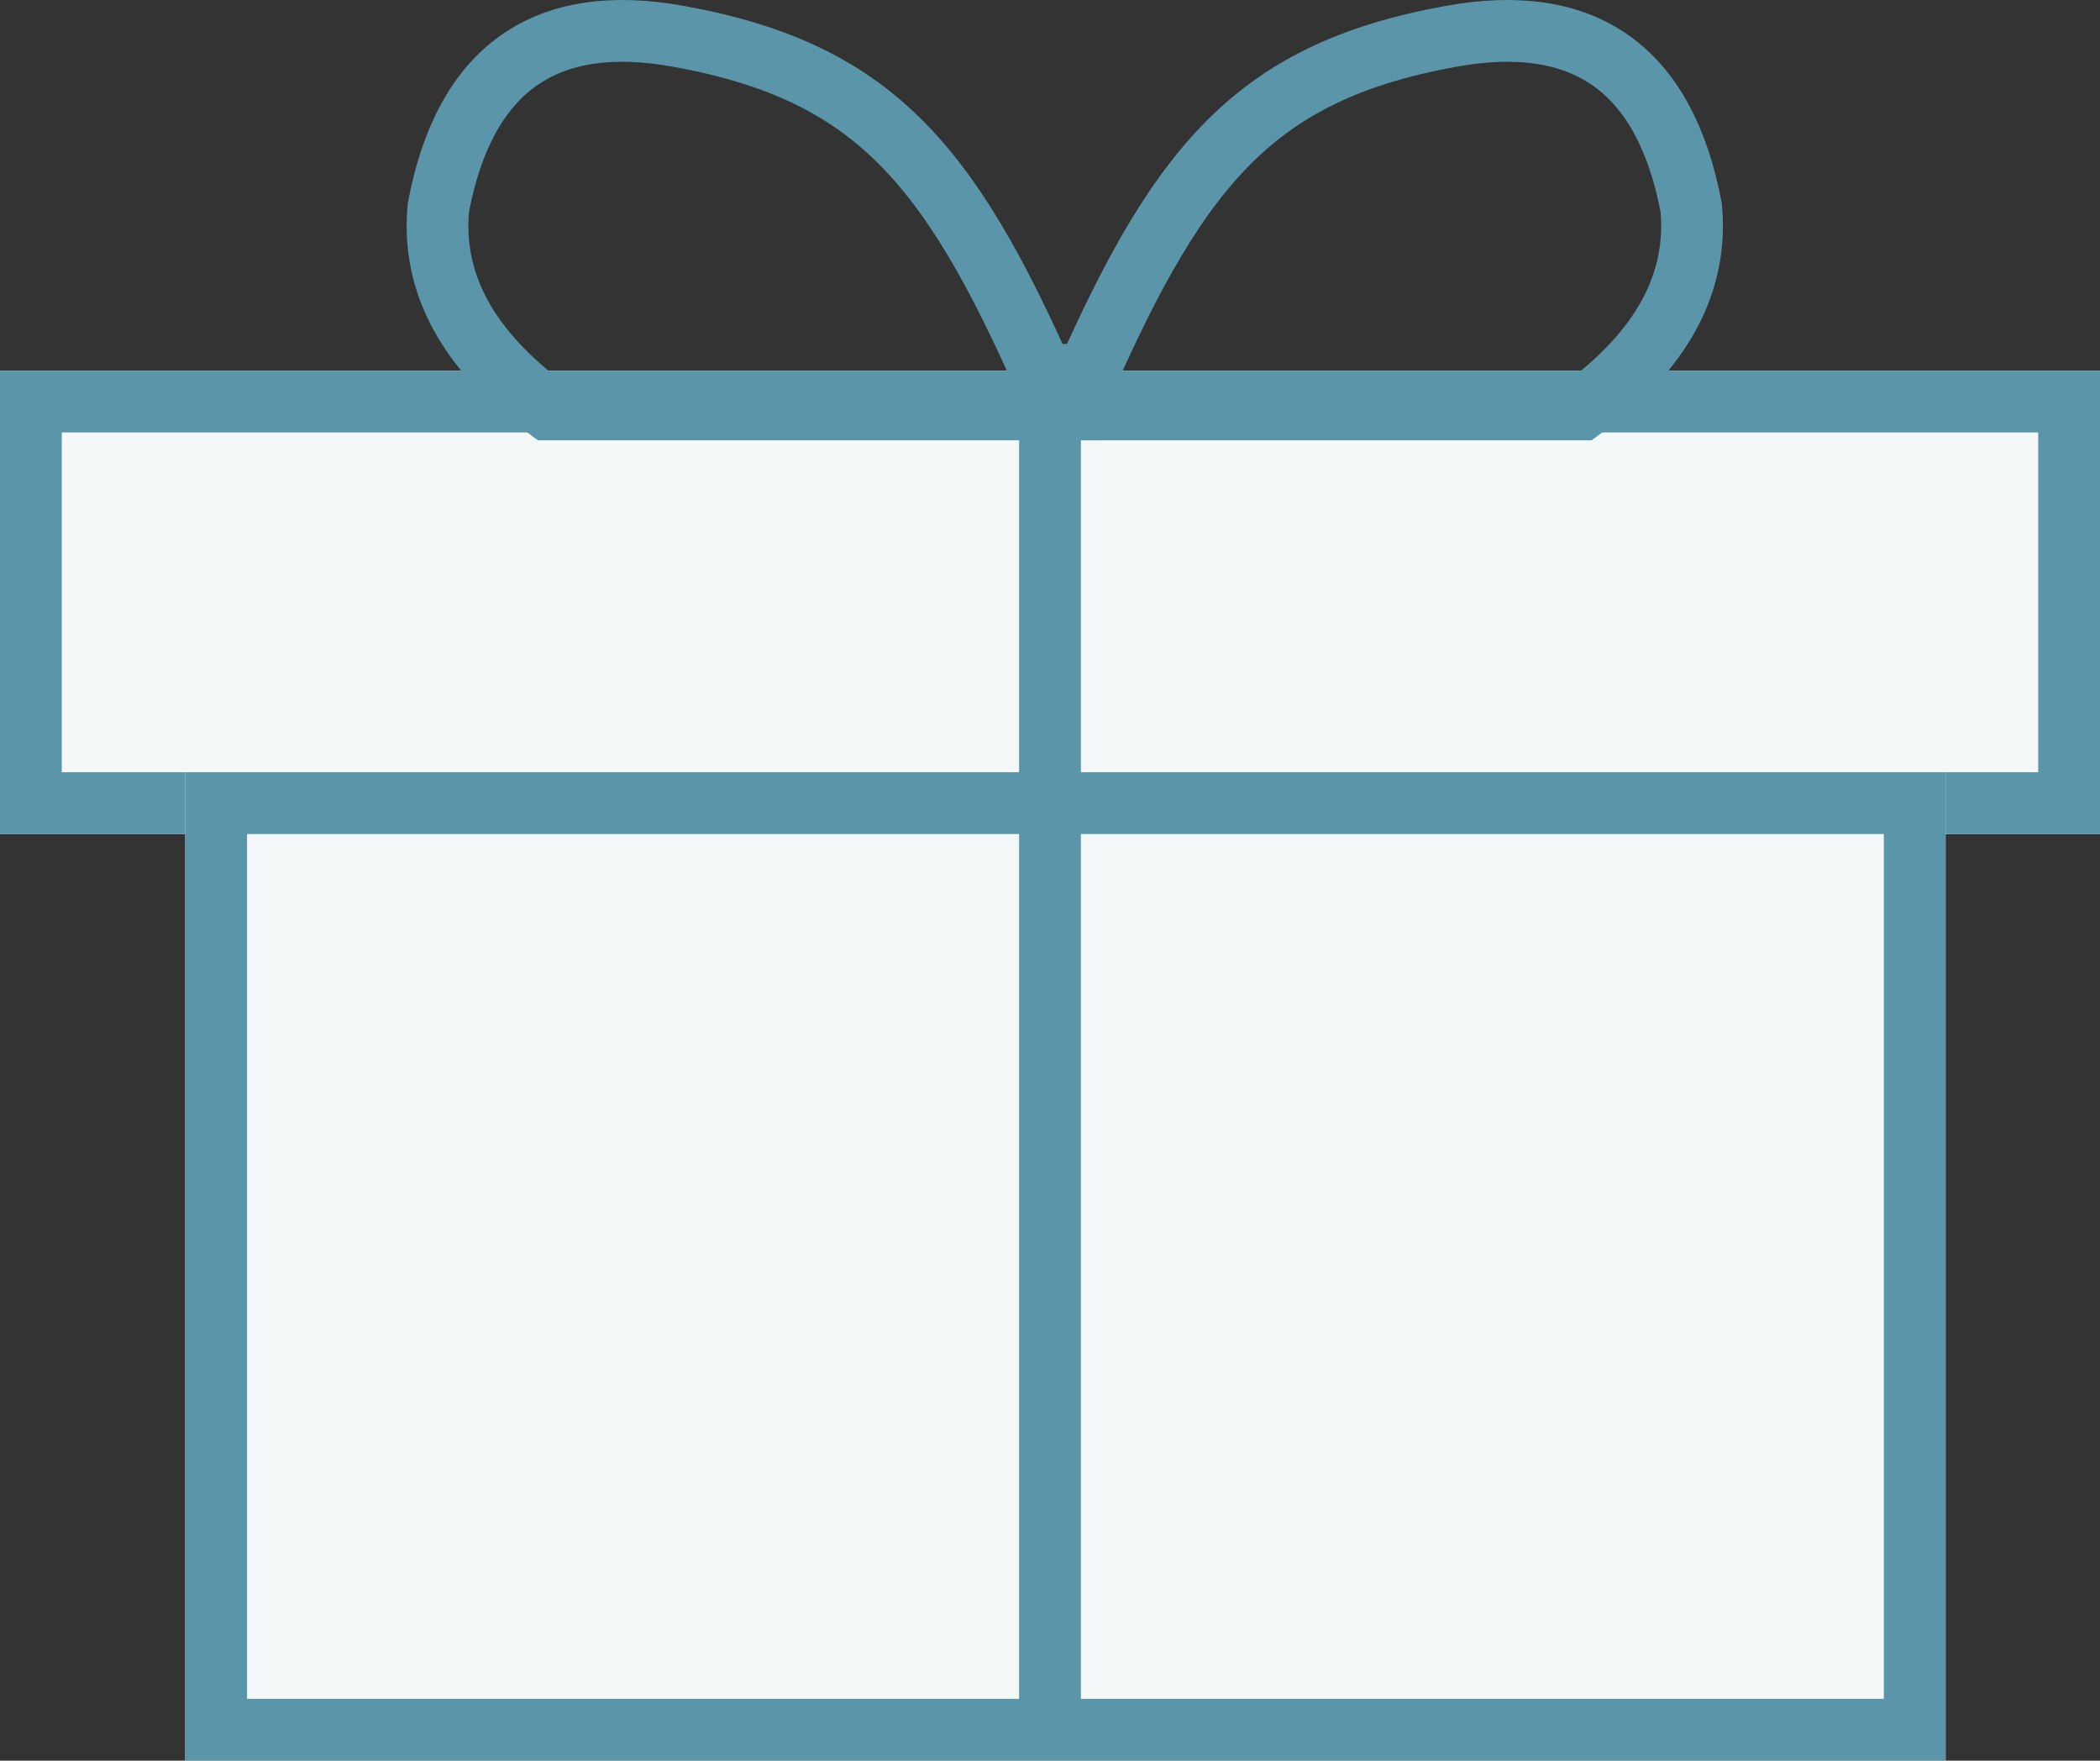 <?xml version="1.0" encoding="UTF-8" standalone="no"?>
<svg width="68px" height="57px" viewBox="0 0 68 57" version="1.1" xmlns="http://www.w3.org/2000/svg" xmlns:xlink="http://www.w3.org/1999/xlink">
    <rect x="0" y="0" width="68" height="57" fill="#333333" stroke="none"/>
    <!-- Generator: Sketch 47.1 (45422) - http://www.bohemiancoding.com/sketch -->
    <title>Group 35</title>
    <desc>Created with Sketch.</desc>
    <defs>
        <rect id="path-1" x="0" y="0" width="68" height="15"></rect>
        <rect id="path-2" x="6" y="13" width="57" height="32"></rect>
    </defs>
    <g id="Page-1" stroke="none" stroke-width="1" fill="none" fill-rule="evenodd">
        <g id="Desktop-HD-Copy-22" transform="translate(-1134, -885)">
            <g id="Group-57" transform="translate(278, 706)">
                <g id="Group-56" transform="translate(0, 148)">
                    <g id="Group-37" transform="translate(800, 0)">
                        <g id="Group-36" transform="translate(30, 0)">
                            <g id="Group-35" transform="translate(26, 32)">
                                <g id="Group-29" transform="translate(0, 11)">
                                    <g id="Rectangle-14">
                                        <use fill="#F4F8F9" fill-rule="evenodd" xlink:href="#path-1"></use>
                                        <rect stroke="#5B95AA" stroke-width="2" x="1" y="1" width="66" height="13"></rect>
                                    </g>
                                    <g id="Rectangle-15">
                                        <use fill="#F4F8F9" fill-rule="evenodd" xlink:href="#path-2"></use>
                                        <rect stroke="#5B95AA" stroke-width="2" x="7" y="14" width="55" height="30"></rect>
                                    </g>
                                    <path d="M34,0.135 L34,43.866" id="Line-10" stroke="#5B95AA" stroke-width="2" stroke-linecap="square"></path>
                                </g>
                                <g id="Group-34" transform="translate(14, 0)" stroke="#5B95AA" stroke-width="2">
                                    <path d="M3.746,12.255 C1.146,10.345 -0.038,8.165 0.196,5.713 C1.047,1.234 3.642,-0.611 7.978,0.177 C14.484,1.358 16.919,4.487 20.248,12.255 L3.746,12.255 Z" id="Path-3"></path>
                                    <path d="M37.21,12.255 C39.811,10.345 40.994,8.165 40.761,5.713 C39.909,1.234 37.315,-0.611 32.978,0.177 C26.473,1.358 24.038,4.487 20.708,12.255 L37.21,12.255 Z" id="Path-3"></path>
                                </g>
                            </g>
                        </g>
                    </g>
                </g>
            </g>
        </g>
    </g>
</svg>